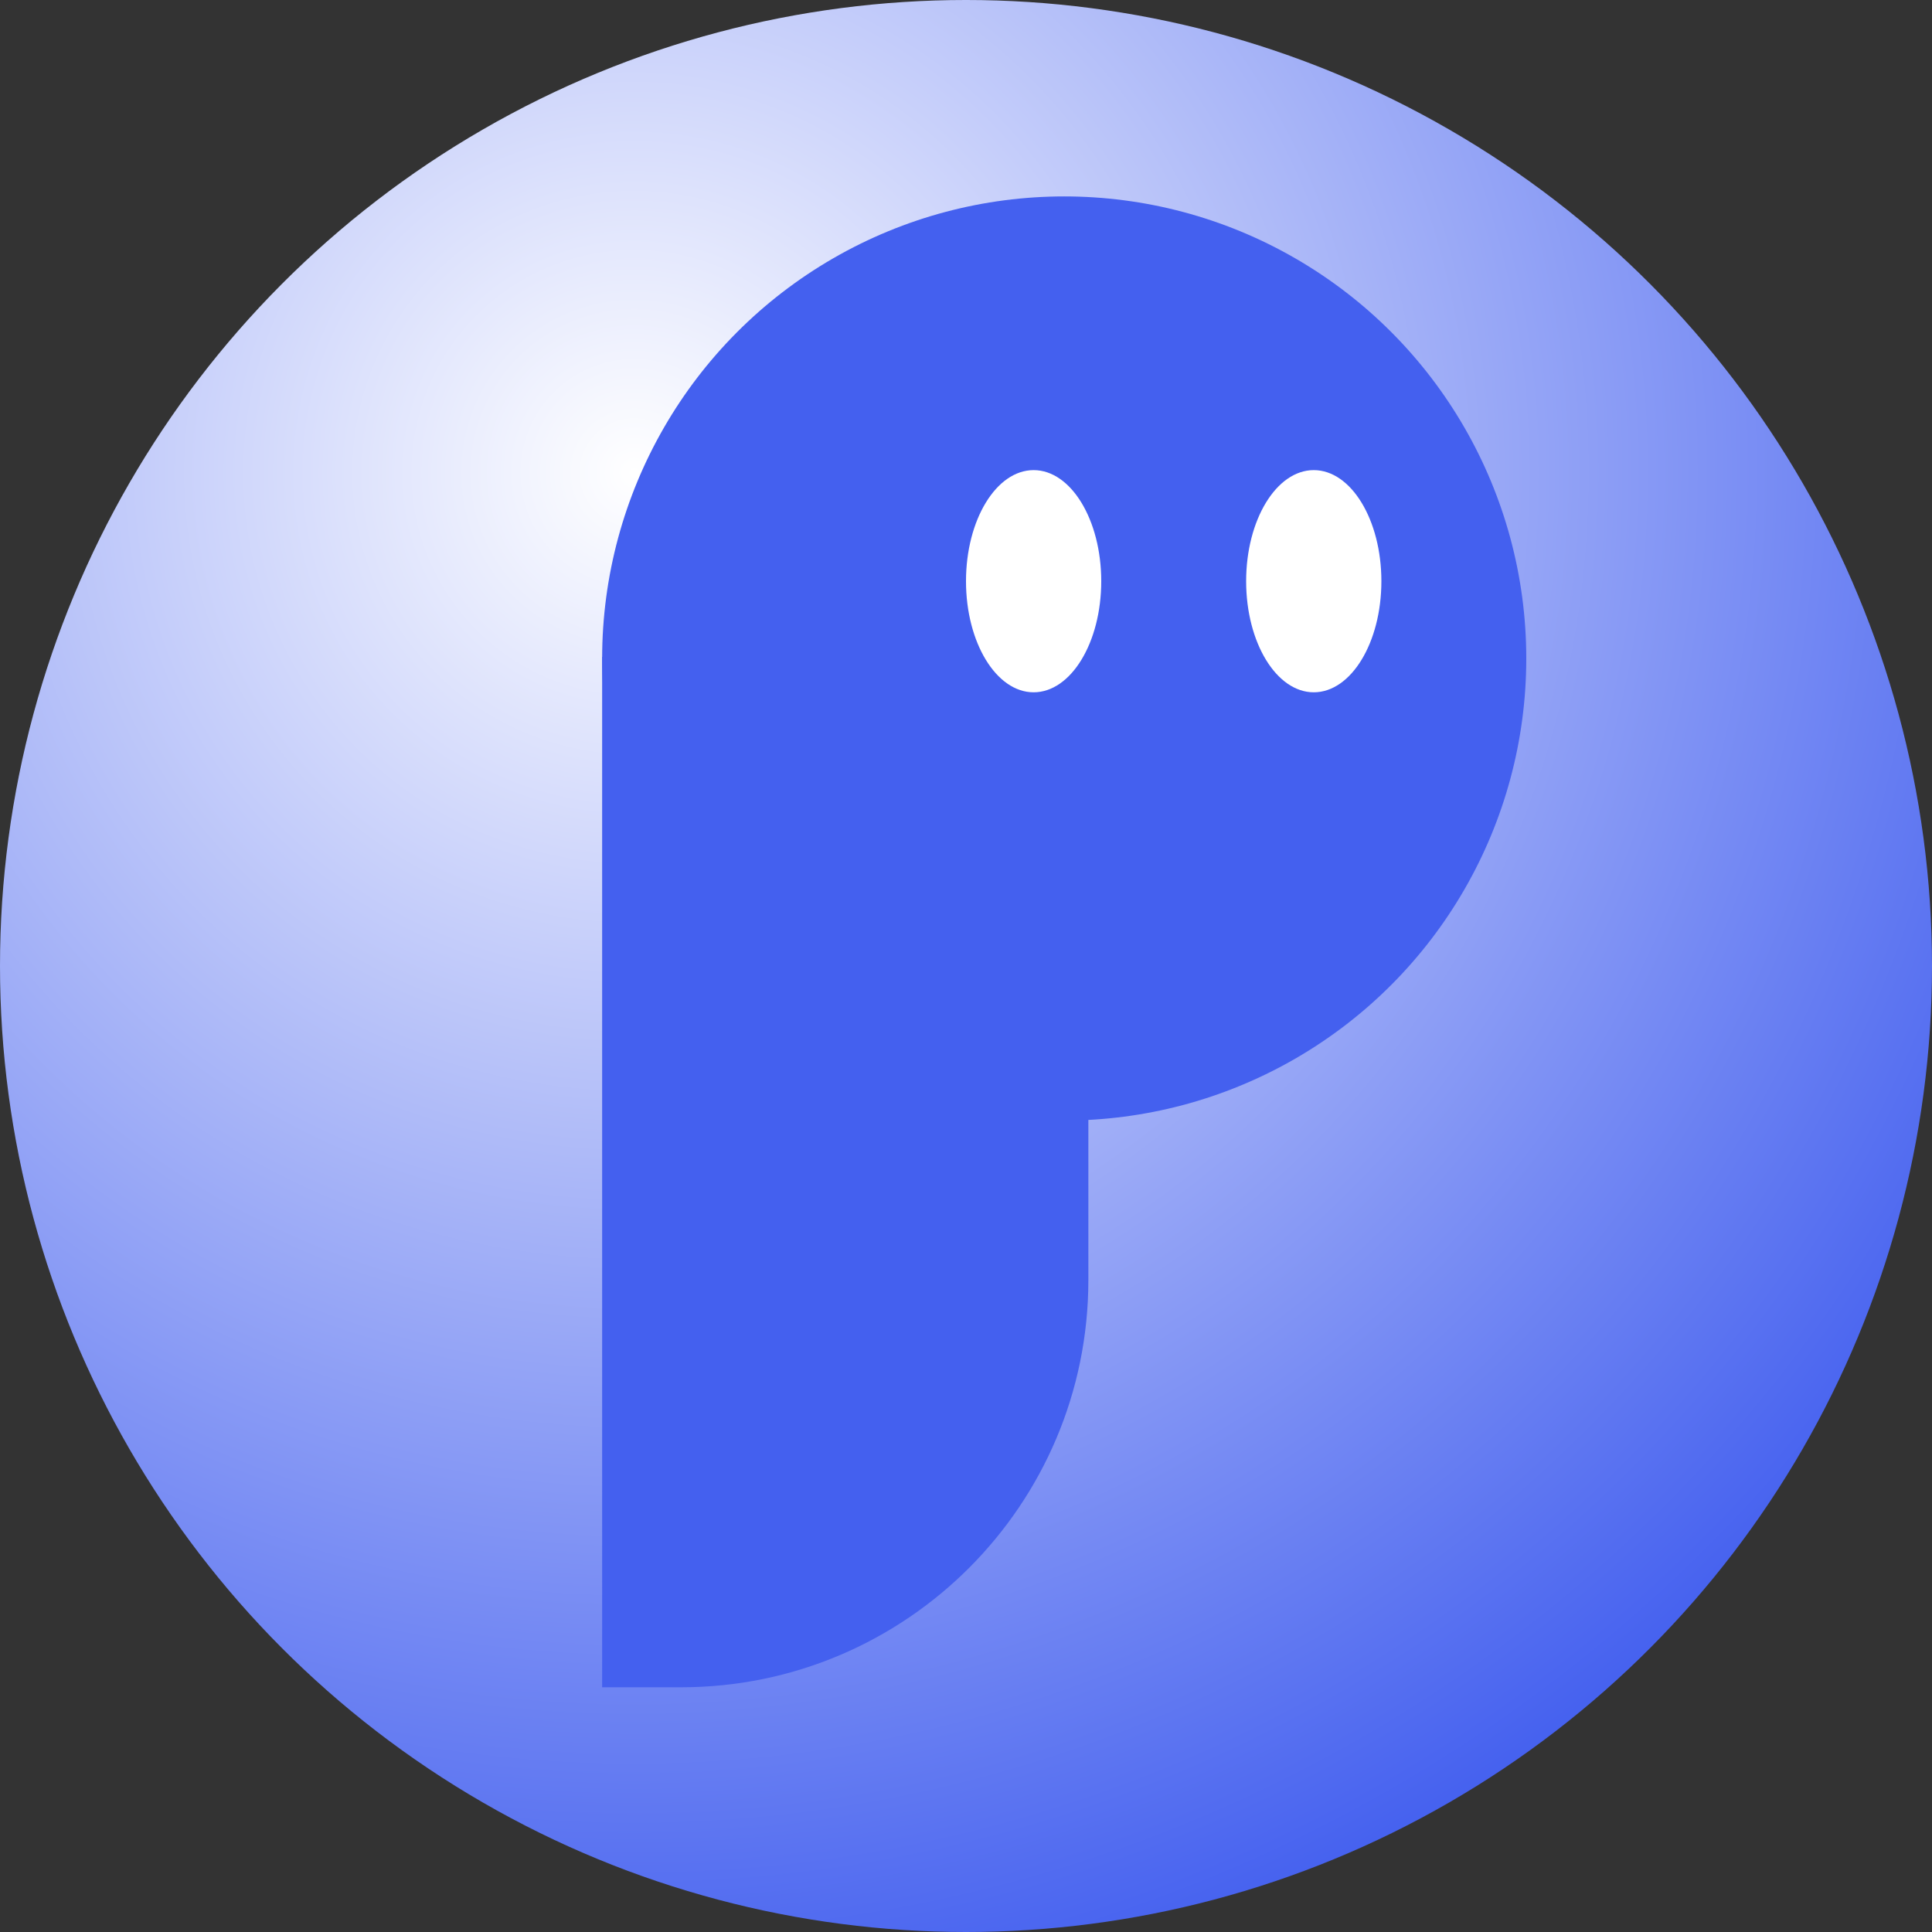 <svg xmlns="http://www.w3.org/2000/svg" viewBox="0 0 600 600">
  <rect x="0" y="0" width="600" height="600" fill="#333333" stroke="none"/>
  <defs>
    <radialGradient id="gradient" cx="0" cy="0" r="1" gradientUnits="userSpaceOnUse" gradientTransform="translate(196 143.5) rotate(54.167) scale(497.082)">
        <stop stop-color="white"/>
        <stop stop-color="#4460ef" offset="1"/>
    </radialGradient>
  </defs>
  <g id="Calque_1-2" data-name="Calque 1">
    <g>
      <circle fill="url(#gradient)" cx="300" cy="300" r="300"/>
      <g>
        <circle fill="#4460ef" cx="330.5" cy="204.5" r="143.5"/>
        <path fill="#4460ef" d="M187,204h151v193.53c0,69.8-56.67,126.47-126.47,126.47h-24.53V204h0Z"/>
        <ellipse fill="white" cx="321" cy="180.5" rx="21" ry="34.5"/>
        <ellipse fill="white" cx="408" cy="180.5" rx="21" ry="34.5"/>
      </g>
    </g>
  </g>
</svg>